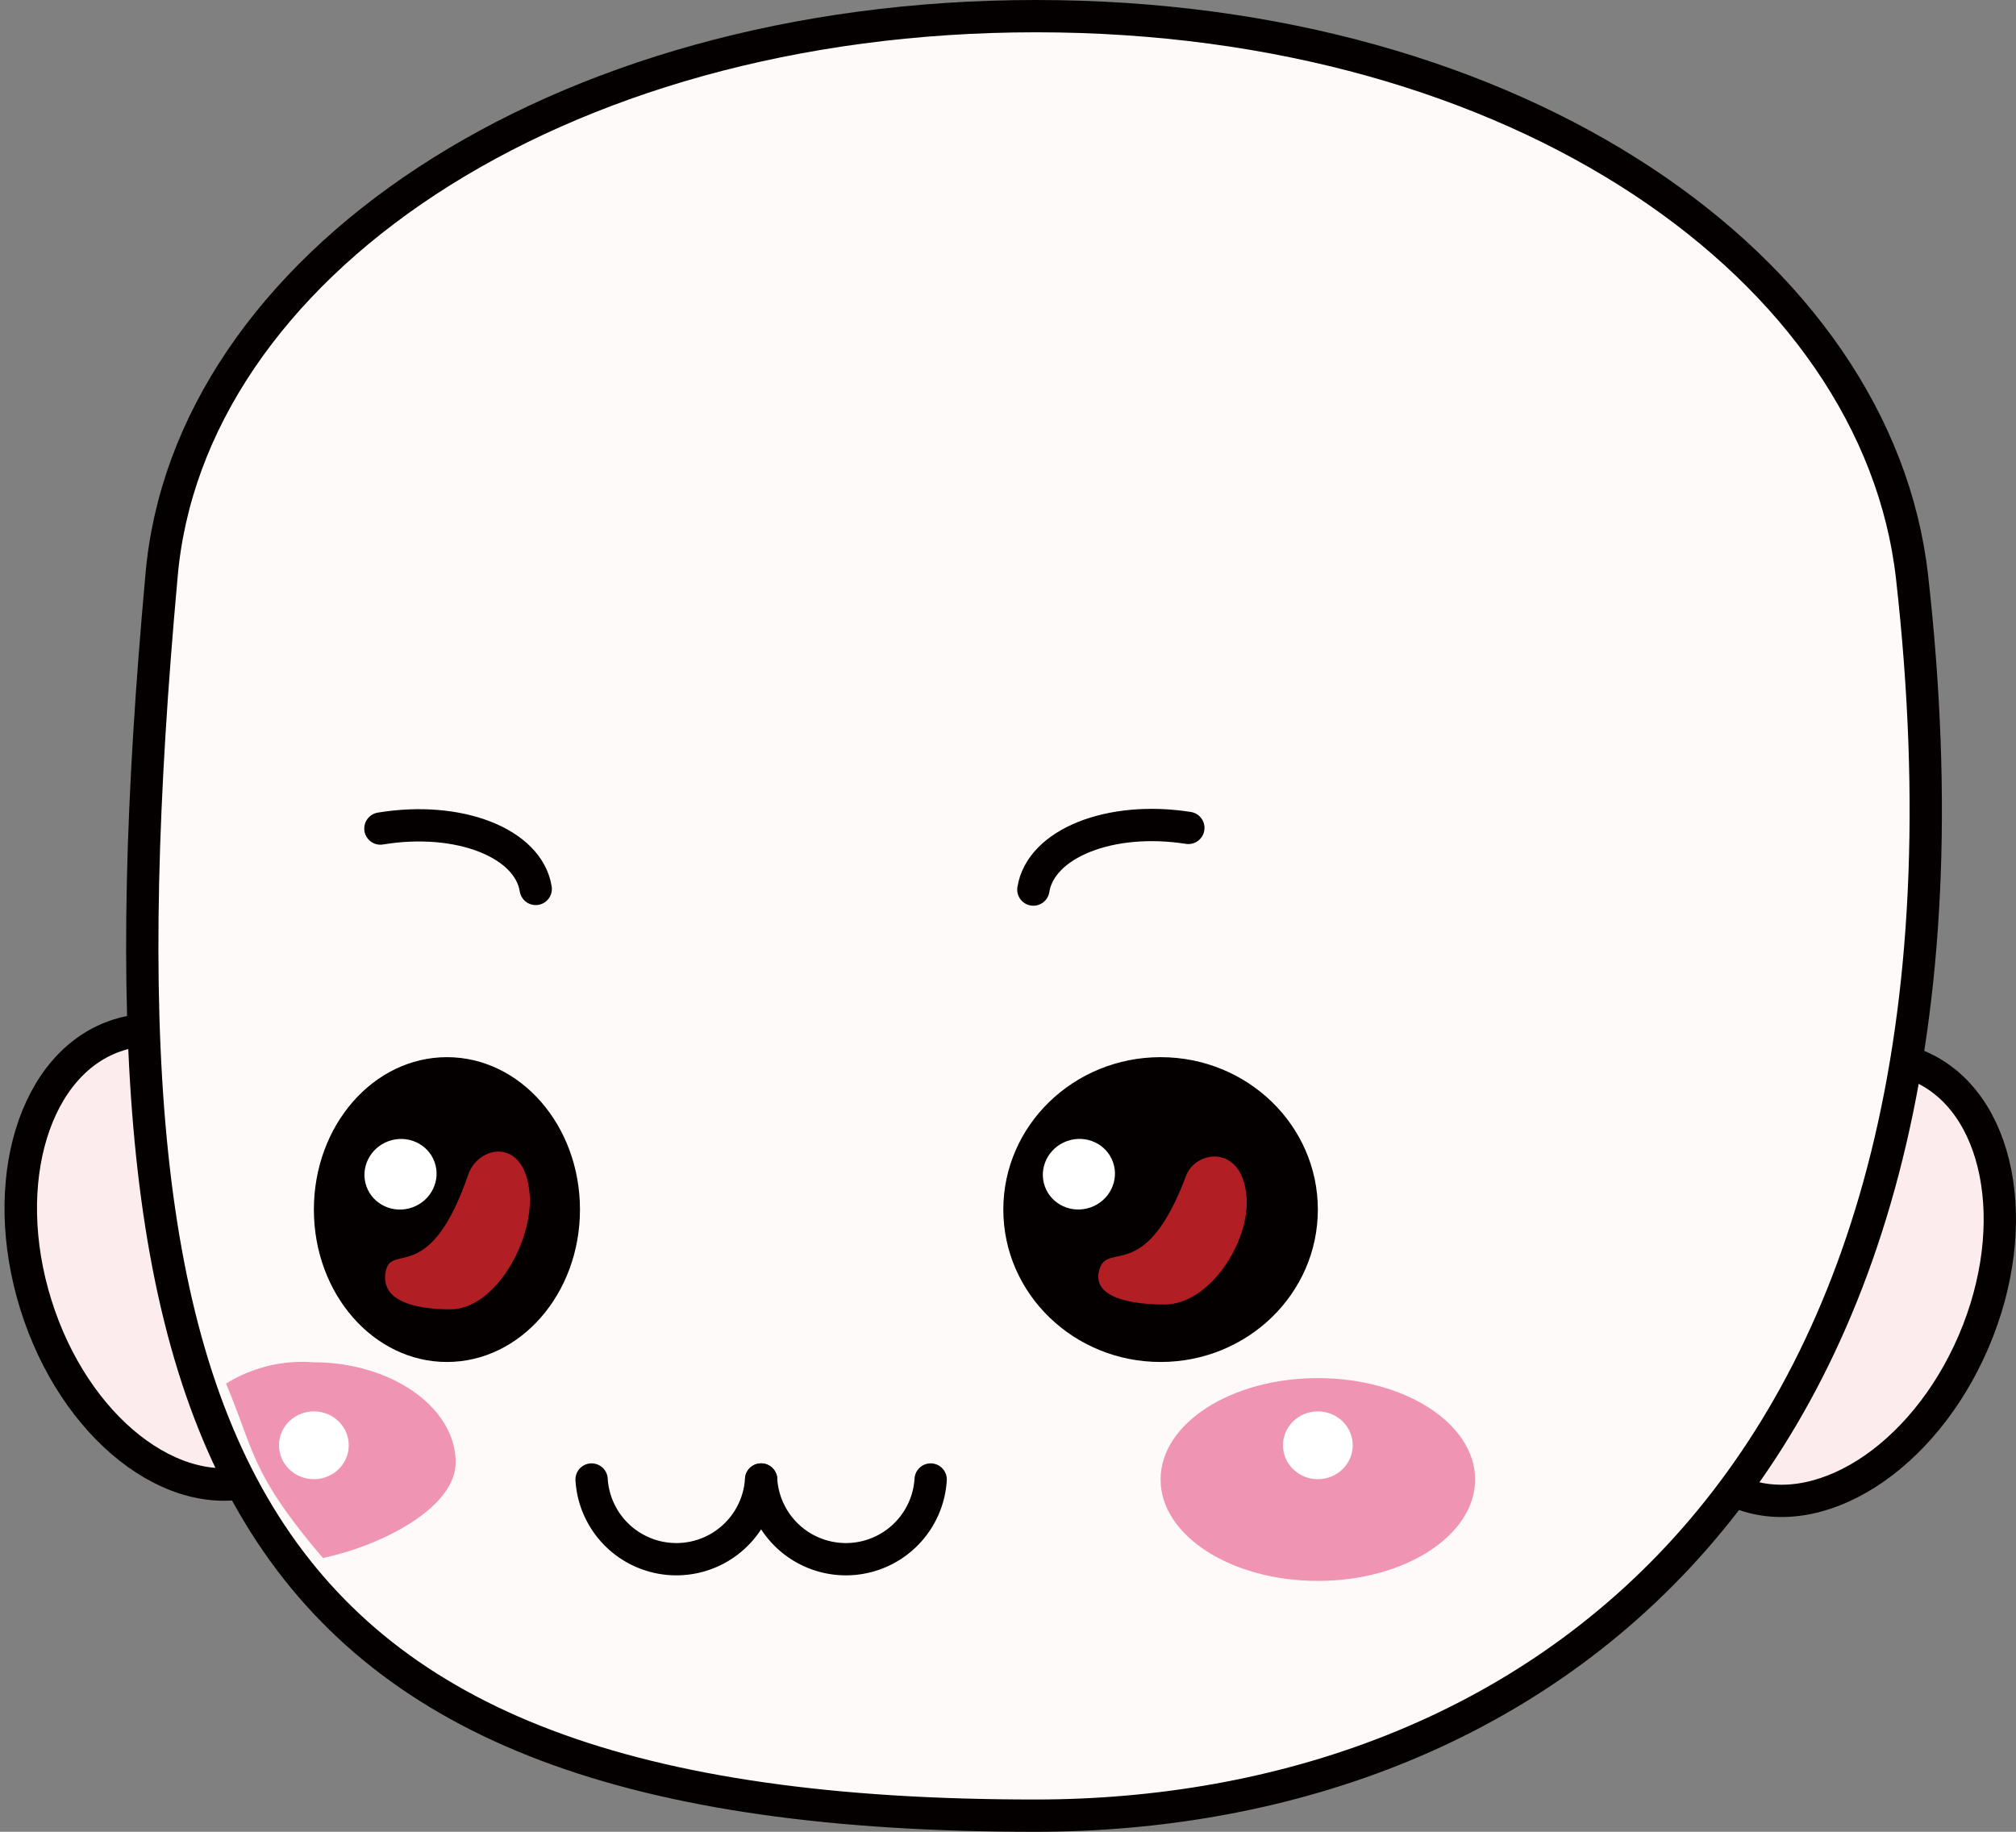 <svg xmlns="http://www.w3.org/2000/svg" viewBox="0 0 62.43 56.73"><rect x="0" y="0" width="62.43" height="56.73" fill="#808080" stroke="none"/><defs><style>.cls-1{fill:#fdeced;}.cls-1,.cls-2,.cls-5{stroke:#040000;}.cls-1,.cls-2{stroke-miterlimit:10;}.cls-2{fill:#fefafa;}.cls-3{fill:#040000;}.cls-4,.cls-5{fill:none;}.cls-5{stroke-linecap:round;stroke-linejoin:round;}.cls-6{fill:#fff;}.cls-7{fill:#b11e24;}.cls-8{fill:#f094b3;}</style></defs><g id="레이어_2" data-name="레이어 2"><g id="레이어_1-2" data-name="레이어 1"><ellipse class="cls-1" cx="5.65" cy="38.77" rx="4.91" ry="7.17" transform="matrix(0.96, -0.3, 0.3, 0.96, -11.23, 3.41)"/><ellipse class="cls-1" cx="56.61" cy="39.61" rx="7.17" ry="4.91" transform="translate(-2.09 76.06) rotate(-66.82)"/><path class="cls-2" d="M59.21,17.86C62.4,46.18,47.09,56.22,32.08,56.23,7,56.24,2.54,45,5,17.86,5.8,8.32,17.1.5,32.08.5S58.13,8.33,59.21,17.86Z"/><ellipse class="cls-3" cx="35.94" cy="37.46" rx="4.87" ry="4.72"/><circle class="cls-4" cx="46.75" cy="22.31" r="3.24"/><ellipse class="cls-3" cx="13.84" cy="37.46" rx="4.12" ry="4.72"/><path class="cls-5" d="M23.57,45.82a2.63,2.63,0,0,1-5.25,0"/><path class="cls-5" d="M28.82,45.82a2.63,2.63,0,0,1-5.25,0"/><path class="cls-5" d="M32,27.55c.23-1.43,2.38-2.29,4.8-1.91"/><path class="cls-5" d="M16.59,27.53c-.23-1.43-2.39-2.27-4.81-1.87"/><ellipse class="cls-6" cx="33.41" cy="36.37" rx="1.12" ry="1.09" transform="translate(-10.28 13.34) rotate(-19.64)"/><ellipse class="cls-6" cx="12.4" cy="36.37" rx="1.12" ry="1.09" transform="translate(-11.5 6.28) rotate(-19.64)"/><path class="cls-7" d="M16.41,37.16c0,1.49-1.16,3.39-2.46,3.39s-2.19-.35-2-1.2,1.37.48,2.56-3C14.85,35.43,16.36,35.2,16.41,37.16Z"/><path class="cls-7" d="M38.61,37.22c0,1.39-1.2,3.18-2.55,3.18s-2.28-.34-2-1.13,1.42.45,2.66-2.83C37,35.6,38.56,35.39,38.61,37.22Z"/><ellipse class="cls-8" cx="40.81" cy="45.82" rx="4.87" ry="3.14"/><ellipse class="cls-6" cx="40.81" cy="44.76" rx="1.08" ry="1.05"/><path class="cls-8" d="M14.11,45.29c0-1.71-2-3.1-4.4-3.1A4.47,4.47,0,0,0,7,42.85c.9,2.14.76,2.77,3,5.4C11.81,47.87,14.11,46.7,14.11,45.29Z"/><ellipse class="cls-6" cx="9.72" cy="44.76" rx="1.08" ry="1.05"/></g></g></svg>